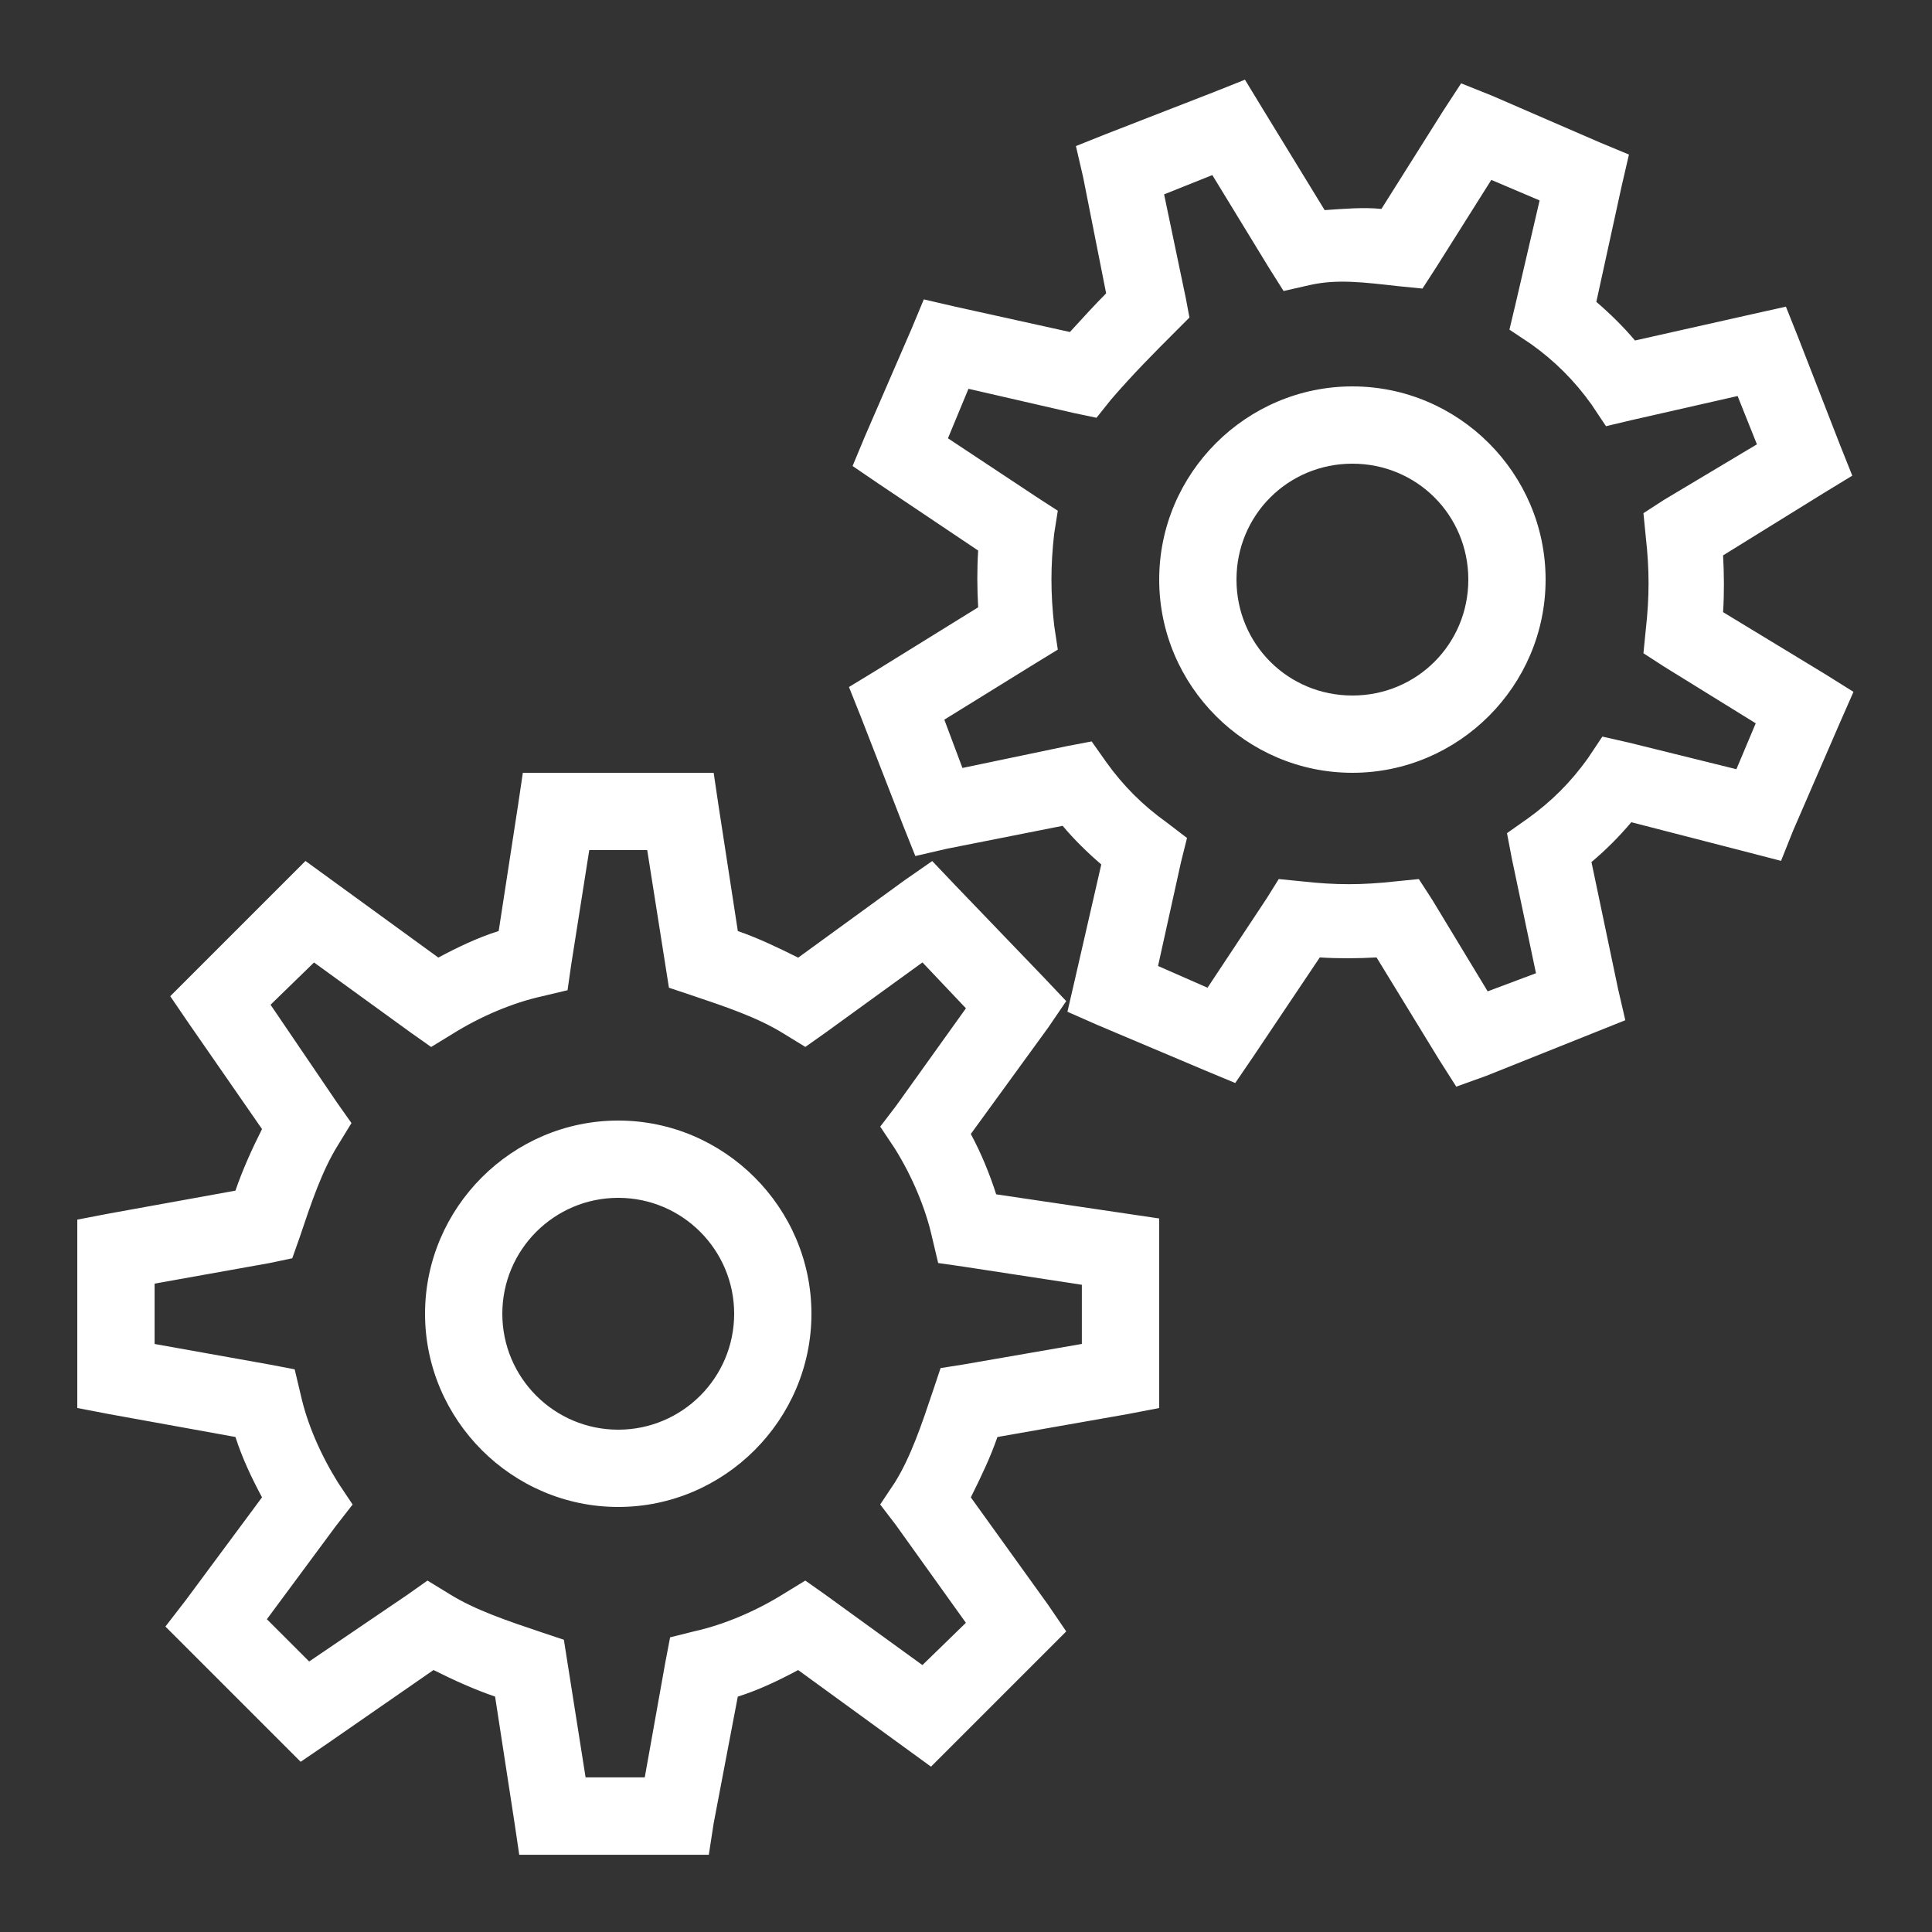 <svg xmlns="http://www.w3.org/2000/svg" xmlns:xlink="http://www.w3.org/1999/xlink" viewBox="0,0,256,256" width="100px" height="100px" fill-rule="nonzero"><rect x="0" y="0" width="256" height="256" fill="#333333" stroke="none"/><g fill="#ffffff" fill-rule="nonzero" stroke="none" stroke-width="1" stroke-linecap="butt" stroke-linejoin="miter" stroke-miterlimit="10" stroke-dasharray="" stroke-dashoffset="0" font-family="none" font-weight="none" font-size="none" text-anchor="none" style="mix-blend-mode: normal"><g transform="scale(5.12,5.12)"><path d="M32.219,2.062l-0.781,0.312l-2.812,1.094l-0.781,0.312l0.188,0.812l0.594,3c-0.293,0.293 -0.605,0.637 -0.938,1l-2.969,-0.656l-0.812,-0.188l-0.312,0.75l-1.219,2.812l-0.312,0.75l0.688,0.469l2.562,1.719c-0.031,0.488 -0.027,0.98 0,1.469l-2.625,1.625l-0.719,0.438l0.312,0.781l1.094,2.812l0.312,0.781l0.812,-0.188l3,-0.594c0.305,0.363 0.641,0.691 1,1l-0.688,3l-0.188,0.812l0.781,0.344l2.812,1.188l0.75,0.312l0.469,-0.688l1.719,-2.562c0.488,0.031 0.98,0.027 1.469,0l1.625,2.656l0.438,0.688l0.781,-0.281l3.594,-1.438l-0.188,-0.812l-0.688,-3.281c0.375,-0.316 0.715,-0.656 1.031,-1.031l3.031,0.781l0.844,0.219l0.312,-0.781l1.219,-2.812l0.344,-0.781l-0.75,-0.469l-2.625,-1.594c0.031,-0.488 0.027,-0.98 0,-1.469l2.625,-1.625l0.719,-0.438l-0.312,-0.781l-1.094,-2.812l-0.312,-0.781l-0.844,0.188l-3.062,0.688c-0.305,-0.363 -0.641,-0.691 -1,-1l0.656,-3l0.188,-0.812l-0.75,-0.312l-2.812,-1.219l-0.781,-0.312l-0.469,0.719l-1.594,2.531c-0.461,-0.047 -0.961,-0.004 -1.469,0.031l-1.625,-2.656zM31.375,4.531l1.469,2.406l0.375,0.594l0.688,-0.156c0.707,-0.156 1.375,-0.07 2.281,0.031l0.625,0.062l0.344,-0.531l1.438,-2.281l1.25,0.531l-0.625,2.688l-0.156,0.656l0.562,0.375c0.613,0.438 1.125,0.949 1.562,1.562l0.375,0.562l0.656,-0.156l2.75,-0.625l0.5,1.25l-2.406,1.438l-0.531,0.344l0.062,0.625c0.094,0.836 0.094,1.539 0,2.375l-0.062,0.625l0.531,0.344l2.375,1.469l-0.5,1.188l-2.781,-0.688l-0.688,-0.156l-0.375,0.562c-0.438,0.613 -0.949,1.125 -1.562,1.562l-0.531,0.375l0.125,0.656l0.625,2.969l-1.25,0.469l-1.438,-2.375l-0.344,-0.531l-0.625,0.062c-0.836,0.094 -1.539,0.094 -2.375,0l-0.625,-0.062l-0.312,0.5l-1.531,2.312l-1.281,-0.562l0.594,-2.688l0.156,-0.625l-0.531,-0.406c-0.613,-0.438 -1.125,-0.949 -1.562,-1.562l-0.375,-0.531l-0.656,0.125l-2.688,0.562l-0.469,-1.25l2.375,-1.469l0.562,-0.344l-0.094,-0.625c-0.094,-0.836 -0.094,-1.539 0,-2.375l0.094,-0.594l-0.531,-0.344l-2.312,-1.531l0.531,-1.281l2.719,0.625l0.594,0.125l0.375,-0.469c0.57,-0.664 1.156,-1.25 1.656,-1.75l0.375,-0.375l-0.094,-0.5l-0.562,-2.688zM35,10c-2.75,0 -5,2.25 -5,5c0,2.75 2.25,5 5,5c2.75,0 5,-2.25 5,-5c0,-2.75 -2.25,-5 -5,-5zM35,12c1.668,0 3,1.332 3,3c0,1.668 -1.332,3 -3,3c-1.668,0 -3,-1.332 -3,-3c0,-1.668 1.332,-3 3,-3zM13.531,20l-0.125,0.844l-0.5,3.25c-0.543,0.172 -1.066,0.422 -1.562,0.688l-3.438,-2.5l-3.5,3.5l0.469,0.688l1.906,2.75c-0.27,0.535 -0.508,1.07 -0.688,1.594l-3.281,0.594l-0.812,0.156v4.875l0.812,0.156l3.281,0.594c0.176,0.547 0.418,1.059 0.688,1.562l-1.969,2.656l-0.531,0.688l3.5,3.5l0.688,-0.469l2.75,-1.906c0.535,0.27 1.07,0.508 1.594,0.688l0.5,3.25l0.125,0.844h4.906l0.125,-0.812l0.625,-3.281c0.543,-0.172 1.066,-0.422 1.562,-0.688l3.438,2.5l3.5,-3.5l-0.469,-0.688l-2,-2.781c0.262,-0.527 0.512,-1.047 0.688,-1.562l3.375,-0.594l0.812,-0.156v-4.906l-4.219,-0.625c-0.172,-0.539 -0.391,-1.066 -0.656,-1.562l2,-2.75l0.469,-0.688l-0.562,-0.594l-2.312,-2.406l-0.594,-0.625l-0.719,0.5l-2.75,2c-0.527,-0.262 -1.047,-0.512 -1.562,-0.688l-0.5,-3.25l-0.125,-0.844zM15.25,22h1.5l0.562,3.562l0.562,0.188c0.898,0.301 1.738,0.582 2.406,1l0.562,0.344l0.531,-0.375l2.5,-1.812l1.125,1.188l-1.812,2.531l-0.406,0.531l0.375,0.562c0.449,0.719 0.801,1.551 0.969,2.312l0.156,0.656l0.656,0.094l3.062,0.469v1.531l-3.062,0.531l-0.594,0.094l-0.188,0.562c-0.301,0.898 -0.582,1.738 -1,2.406l-0.375,0.562l0.406,0.531l1.812,2.531l-1.125,1.094l-2.5,-1.812l-0.531,-0.375l-0.562,0.344c-0.719,0.449 -1.551,0.801 -2.312,0.969l-0.625,0.156l-0.125,0.656l-0.531,2.969h-1.531l-0.562,-3.562l-0.562,-0.188c-0.898,-0.301 -1.738,-0.582 -2.406,-1l-0.562,-0.344l-0.531,0.375l-2.531,1.719l-1.094,-1.094l1.781,-2.406l0.438,-0.562l-0.375,-0.562c-0.449,-0.719 -0.801,-1.52 -0.969,-2.281l-0.156,-0.656l-0.656,-0.125l-2.969,-0.531v-1.562l2.969,-0.531l0.594,-0.125l0.188,-0.531c0.301,-0.898 0.582,-1.738 1,-2.406l0.344,-0.562l-0.375,-0.531l-1.719,-2.531l1.125,-1.094l2.5,1.812l0.531,0.375l0.562,-0.344c0.719,-0.449 1.551,-0.801 2.312,-0.969l0.656,-0.156l0.094,-0.656zM16,29c-2.746,0 -5,2.254 -5,5c0,2.746 2.254,5 5,5c2.746,0 5,-2.254 5,-5c0,-2.746 -2.254,-5 -5,-5zM16,31c1.656,0 3,1.344 3,3c0,1.656 -1.344,3 -3,3c-1.656,0 -3,-1.344 -3,-3c0,-1.656 1.344,-3 3,-3z"></path></g></g></svg>